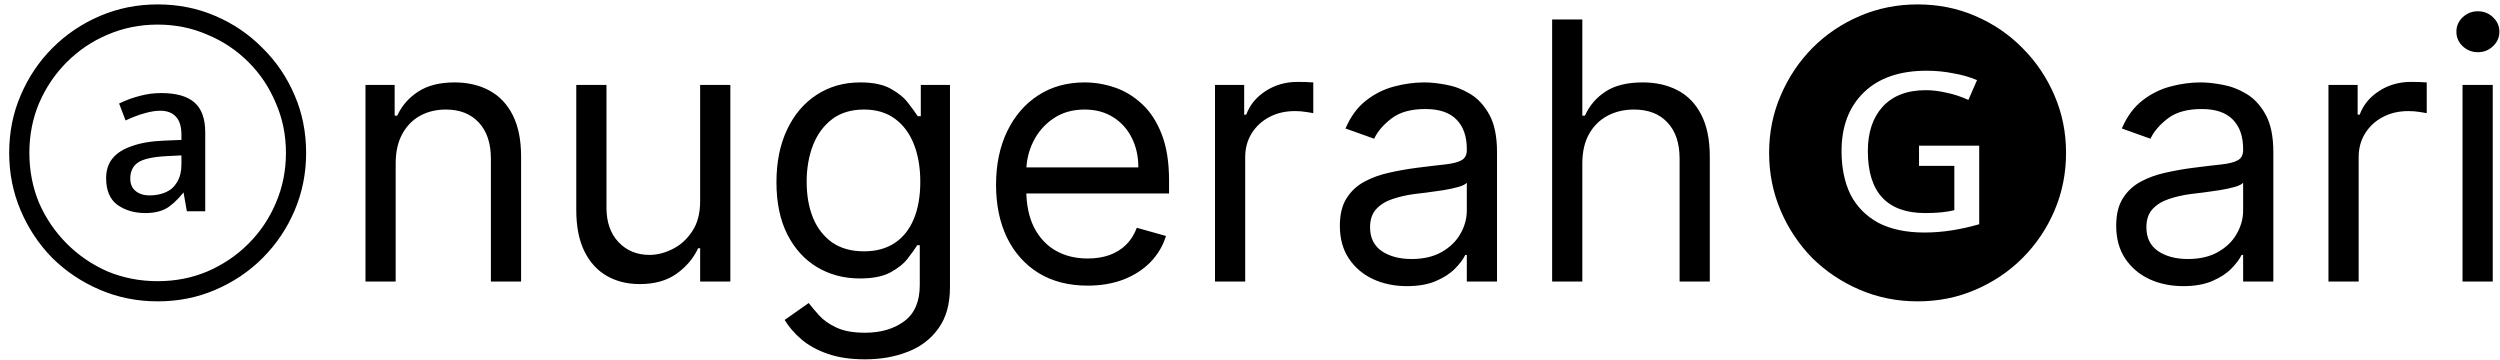 <svg width="222" height="32" viewBox="0 0 222 32" fill="none" xmlns="http://www.w3.org/2000/svg">
<path d="M12.912 18.92C11.931 18.92 11.099 18.675 10.416 18.184C9.755 17.693 9.424 16.904 9.424 15.816C9.424 15.112 9.616 14.525 10 14.056C10.384 13.587 10.96 13.224 11.728 12.968C12.496 12.691 13.445 12.531 14.576 12.488L16.112 12.424V11.976C16.112 11.251 15.952 10.717 15.632 10.376C15.312 10.013 14.843 9.832 14.224 9.832C13.819 9.832 13.36 9.907 12.848 10.056C12.357 10.184 11.792 10.397 11.152 10.696L10.576 9.192C11.195 8.893 11.803 8.669 12.4 8.52C13.019 8.349 13.659 8.264 14.32 8.264C15.643 8.264 16.624 8.541 17.264 9.096C17.904 9.651 18.224 10.536 18.224 11.752V18.76H16.592L16.176 16.392L16.624 16.648C16.112 17.373 15.579 17.939 15.024 18.344C14.491 18.728 13.787 18.92 12.912 18.92ZM13.264 17.352C13.819 17.352 14.309 17.256 14.736 17.064C15.163 16.872 15.493 16.573 15.728 16.168C15.984 15.741 16.112 15.219 16.112 14.6V13.8L14.8 13.864C13.563 13.928 12.709 14.12 12.24 14.44C11.792 14.76 11.568 15.229 11.568 15.848C11.568 16.339 11.728 16.712 12.048 16.968C12.368 17.224 12.773 17.352 13.264 17.352ZM14 26.76C12.187 26.76 10.48 26.419 8.88 25.736C7.28 25.053 5.872 24.115 4.656 22.92C3.461 21.704 2.523 20.296 1.84 18.696C1.157 17.096 0.816 15.389 0.816 13.576C0.816 11.741 1.157 10.035 1.84 8.456C2.523 6.856 3.461 5.459 4.656 4.264C5.872 3.048 7.28 2.099 8.88 1.416C10.48 0.733 12.187 0.392 14 0.392C15.835 0.392 17.541 0.733 19.12 1.416C20.72 2.099 22.117 3.048 23.312 4.264C24.528 5.459 25.477 6.856 26.16 8.456C26.843 10.035 27.184 11.741 27.184 13.576C27.184 15.389 26.843 17.096 26.16 18.696C25.477 20.296 24.528 21.704 23.312 22.92C22.117 24.115 20.72 25.053 19.12 25.736C17.541 26.419 15.835 26.76 14 26.76ZM14 24.968C15.579 24.968 17.051 24.68 18.416 24.104C19.803 23.507 21.019 22.685 22.064 21.64C23.109 20.595 23.92 19.389 24.496 18.024C25.093 16.637 25.392 15.155 25.392 13.576C25.392 11.997 25.093 10.525 24.496 9.16C23.92 7.773 23.109 6.557 22.064 5.512C21.019 4.467 19.803 3.656 18.416 3.08C17.051 2.483 15.579 2.184 14 2.184C12.421 2.184 10.939 2.483 9.552 3.08C8.187 3.656 6.981 4.467 5.936 5.512C4.891 6.557 4.069 7.773 3.472 9.16C2.896 10.525 2.608 11.997 2.608 13.576C2.608 15.155 2.896 16.637 3.472 18.024C4.069 19.389 4.891 20.595 5.936 21.64C6.981 22.685 8.187 23.507 9.552 24.104C10.939 24.68 12.421 24.968 14 24.968ZM35.136 14.5V25H32.455V7.545H35.045V10.273H35.273C35.682 9.386 36.303 8.674 37.136 8.136C37.97 7.591 39.045 7.318 40.364 7.318C41.545 7.318 42.58 7.561 43.466 8.045C44.352 8.523 45.042 9.25 45.534 10.227C46.026 11.197 46.273 12.424 46.273 13.909V25H43.591V14.091C43.591 12.72 43.235 11.652 42.523 10.886C41.811 10.114 40.833 9.727 39.591 9.727C38.735 9.727 37.97 9.913 37.295 10.284C36.629 10.655 36.102 11.197 35.716 11.909C35.33 12.621 35.136 13.485 35.136 14.5ZM62.173 17.864V7.545H64.855V25H62.173V22.046H61.992C61.582 22.932 60.946 23.686 60.082 24.307C59.219 24.921 58.128 25.227 56.81 25.227C55.719 25.227 54.749 24.989 53.901 24.511C53.052 24.026 52.385 23.299 51.901 22.329C51.416 21.352 51.173 20.121 51.173 18.636V7.545H53.855V18.454C53.855 19.727 54.211 20.742 54.923 21.5C55.643 22.258 56.56 22.636 57.673 22.636C58.34 22.636 59.018 22.466 59.707 22.125C60.404 21.784 60.988 21.261 61.457 20.557C61.935 19.852 62.173 18.954 62.173 17.864ZM76.812 31.909C75.517 31.909 74.403 31.742 73.472 31.409C72.54 31.083 71.763 30.651 71.142 30.114C70.528 29.583 70.04 29.015 69.676 28.409L71.812 26.909C72.055 27.227 72.362 27.591 72.733 28C73.104 28.417 73.612 28.776 74.256 29.079C74.907 29.39 75.76 29.546 76.812 29.546C78.222 29.546 79.385 29.204 80.301 28.523C81.218 27.841 81.676 26.773 81.676 25.318V21.773H81.449C81.252 22.091 80.972 22.485 80.608 22.954C80.252 23.417 79.737 23.829 79.062 24.193C78.396 24.549 77.494 24.727 76.358 24.727C74.949 24.727 73.684 24.394 72.562 23.727C71.449 23.061 70.566 22.091 69.915 20.818C69.271 19.546 68.949 18 68.949 16.182C68.949 14.394 69.263 12.837 69.892 11.511C70.521 10.178 71.396 9.148 72.517 8.42C73.638 7.686 74.934 7.318 76.403 7.318C77.54 7.318 78.441 7.508 79.108 7.886C79.782 8.258 80.297 8.682 80.653 9.159C81.017 9.629 81.297 10.015 81.494 10.318H81.767V7.545H84.358V25.5C84.358 27 84.017 28.22 83.335 29.159C82.661 30.106 81.752 30.799 80.608 31.239C79.472 31.686 78.206 31.909 76.812 31.909ZM76.722 22.318C77.797 22.318 78.706 22.072 79.449 21.579C80.191 21.087 80.756 20.379 81.142 19.454C81.528 18.53 81.722 17.424 81.722 16.136C81.722 14.879 81.532 13.769 81.153 12.807C80.775 11.845 80.214 11.091 79.472 10.546C78.729 10 77.812 9.727 76.722 9.727C75.585 9.727 74.638 10.015 73.881 10.591C73.131 11.167 72.566 11.939 72.188 12.909C71.816 13.879 71.631 14.954 71.631 16.136C71.631 17.349 71.82 18.421 72.199 19.352C72.585 20.276 73.153 21.004 73.903 21.534C74.661 22.057 75.6 22.318 76.722 22.318ZM96.585 25.364C94.903 25.364 93.453 24.992 92.233 24.25C91.021 23.5 90.085 22.454 89.426 21.114C88.775 19.765 88.449 18.197 88.449 16.409C88.449 14.621 88.775 13.046 89.426 11.682C90.085 10.311 91.002 9.242 92.176 8.477C93.358 7.705 94.737 7.318 96.312 7.318C97.222 7.318 98.119 7.47 99.006 7.773C99.892 8.076 100.699 8.568 101.426 9.25C102.153 9.924 102.733 10.818 103.165 11.932C103.597 13.046 103.812 14.417 103.812 16.046V17.182H90.358V14.864H101.085C101.085 13.879 100.888 13 100.494 12.227C100.108 11.454 99.555 10.845 98.835 10.398C98.123 9.951 97.282 9.727 96.312 9.727C95.244 9.727 94.32 9.992 93.54 10.523C92.767 11.046 92.172 11.727 91.756 12.568C91.339 13.409 91.131 14.311 91.131 15.273V16.818C91.131 18.136 91.358 19.254 91.812 20.171C92.275 21.079 92.915 21.773 93.733 22.25C94.551 22.72 95.502 22.954 96.585 22.954C97.29 22.954 97.926 22.856 98.494 22.659C99.07 22.454 99.566 22.151 99.983 21.75C100.4 21.341 100.722 20.833 100.949 20.227L103.54 20.954C103.267 21.833 102.809 22.606 102.165 23.273C101.521 23.932 100.725 24.447 99.778 24.818C98.831 25.182 97.767 25.364 96.585 25.364ZM107.892 25V7.545H110.483V10.182H110.665C110.983 9.318 111.559 8.617 112.392 8.08C113.225 7.542 114.165 7.273 115.21 7.273C115.407 7.273 115.653 7.277 115.949 7.284C116.244 7.292 116.468 7.303 116.619 7.318V10.046C116.528 10.023 116.32 9.989 115.994 9.943C115.676 9.89 115.339 9.864 114.983 9.864C114.134 9.864 113.377 10.042 112.71 10.398C112.051 10.746 111.528 11.231 111.142 11.852C110.763 12.466 110.574 13.167 110.574 13.954V25H107.892ZM124.935 25.409C123.829 25.409 122.825 25.201 121.923 24.784C121.022 24.36 120.306 23.75 119.776 22.954C119.245 22.151 118.98 21.182 118.98 20.046C118.98 19.046 119.177 18.235 119.571 17.614C119.965 16.985 120.491 16.492 121.151 16.136C121.81 15.78 122.537 15.515 123.332 15.341C124.135 15.159 124.942 15.015 125.753 14.909C126.813 14.773 127.673 14.671 128.332 14.602C128.999 14.527 129.484 14.402 129.787 14.227C130.098 14.053 130.253 13.75 130.253 13.318V13.227C130.253 12.106 129.946 11.235 129.332 10.614C128.726 9.992 127.806 9.682 126.571 9.682C125.291 9.682 124.287 9.962 123.56 10.523C122.832 11.083 122.321 11.682 122.026 12.318L119.48 11.409C119.935 10.348 120.541 9.523 121.298 8.932C122.063 8.333 122.897 7.917 123.798 7.682C124.707 7.439 125.601 7.318 126.48 7.318C127.041 7.318 127.685 7.386 128.412 7.523C129.147 7.652 129.855 7.92 130.537 8.33C131.226 8.739 131.798 9.356 132.253 10.182C132.707 11.008 132.935 12.114 132.935 13.5V25H130.253V22.636H130.116C129.935 23.015 129.632 23.421 129.207 23.852C128.783 24.284 128.219 24.651 127.514 24.954C126.81 25.258 125.95 25.409 124.935 25.409ZM125.344 23C126.404 23 127.298 22.792 128.026 22.375C128.76 21.958 129.313 21.421 129.685 20.761C130.063 20.102 130.253 19.409 130.253 18.682V16.227C130.139 16.364 129.889 16.489 129.503 16.602C129.124 16.708 128.685 16.803 128.185 16.886C127.692 16.962 127.211 17.03 126.741 17.091C126.279 17.144 125.904 17.189 125.616 17.227C124.92 17.318 124.268 17.466 123.662 17.671C123.063 17.867 122.579 18.167 122.207 18.568C121.844 18.962 121.662 19.5 121.662 20.182C121.662 21.114 122.007 21.818 122.696 22.296C123.393 22.765 124.276 23 125.344 23ZM140.511 14.5V25H137.83V1.727H140.511V10.273H140.739C141.148 9.371 141.761 8.655 142.58 8.125C143.405 7.587 144.504 7.318 145.875 7.318C147.064 7.318 148.106 7.557 149 8.034C149.894 8.504 150.587 9.227 151.08 10.204C151.58 11.174 151.83 12.409 151.83 13.909V25H149.148V14.091C149.148 12.704 148.788 11.633 148.068 10.875C147.356 10.11 146.367 9.727 145.102 9.727C144.223 9.727 143.436 9.913 142.739 10.284C142.049 10.655 141.504 11.197 141.102 11.909C140.708 12.621 140.511 13.485 140.511 14.5ZM170.889 20.648C171.7 20.648 172.511 20.584 173.321 20.456C174.132 20.328 174.943 20.147 175.753 19.912V12.936H170.409V14.728H173.545V18.664C173.204 18.749 172.82 18.813 172.393 18.856C171.967 18.899 171.487 18.92 170.953 18.92C169.268 18.92 167.999 18.461 167.145 17.544C166.292 16.627 165.865 15.251 165.865 13.416C165.865 11.752 166.303 10.44 167.177 9.48C168.073 8.499 169.353 8.008 171.017 8.008C171.593 8.008 172.201 8.083 172.841 8.232C173.481 8.36 174.132 8.573 174.793 8.872L175.561 7.112C174.9 6.835 174.185 6.632 173.417 6.504C172.671 6.355 171.892 6.28 171.081 6.28C168.692 6.28 166.836 6.92 165.513 8.2C164.191 9.48 163.529 11.219 163.529 13.416C163.529 14.909 163.796 16.2 164.329 17.288C164.884 18.355 165.705 19.187 166.793 19.784C167.903 20.36 169.268 20.648 170.889 20.648ZM170.281 26.76C168.468 26.76 166.761 26.419 165.161 25.736C163.561 25.053 162.153 24.115 160.937 22.92C159.743 21.704 158.804 20.296 158.121 18.696C157.439 17.096 157.097 15.389 157.097 13.576C157.097 11.763 157.439 10.067 158.121 8.488C158.804 6.888 159.743 5.48 160.937 4.264C162.153 3.048 163.561 2.099 165.161 1.416C166.761 0.733 168.468 0.392 170.281 0.392C172.116 0.392 173.823 0.733 175.401 1.416C177.001 2.099 178.399 3.048 179.593 4.264C180.809 5.48 181.759 6.888 182.441 8.488C183.124 10.067 183.465 11.763 183.465 13.576C183.465 15.389 183.124 17.096 182.441 18.696C181.759 20.296 180.809 21.704 179.593 22.92C178.399 24.115 177.001 25.053 175.401 25.736C173.823 26.419 172.116 26.76 170.281 26.76ZM193.872 25.409C192.766 25.409 191.762 25.201 190.861 24.784C189.959 24.36 189.243 23.75 188.713 22.954C188.183 22.151 187.918 21.182 187.918 20.046C187.918 19.046 188.115 18.235 188.509 17.614C188.902 16.985 189.429 16.492 190.088 16.136C190.747 15.78 191.474 15.515 192.27 15.341C193.073 15.159 193.88 15.015 194.69 14.909C195.751 14.773 196.611 14.671 197.27 14.602C197.937 14.527 198.421 14.402 198.724 14.227C199.035 14.053 199.19 13.75 199.19 13.318V13.227C199.19 12.106 198.884 11.235 198.27 10.614C197.664 9.992 196.743 9.682 195.509 9.682C194.228 9.682 193.224 9.962 192.497 10.523C191.77 11.083 191.259 11.682 190.963 12.318L188.418 11.409C188.872 10.348 189.478 9.523 190.236 8.932C191.001 8.333 191.834 7.917 192.736 7.682C193.645 7.439 194.539 7.318 195.418 7.318C195.978 7.318 196.622 7.386 197.349 7.523C198.084 7.652 198.793 7.92 199.474 8.33C200.164 8.739 200.736 9.356 201.19 10.182C201.645 11.008 201.872 12.114 201.872 13.5V25H199.19V22.636H199.054C198.872 23.015 198.569 23.421 198.145 23.852C197.721 24.284 197.156 24.651 196.452 24.954C195.747 25.258 194.887 25.409 193.872 25.409ZM194.281 23C195.342 23 196.236 22.792 196.963 22.375C197.698 21.958 198.251 21.421 198.622 20.761C199.001 20.102 199.19 19.409 199.19 18.682V16.227C199.077 16.364 198.827 16.489 198.44 16.602C198.062 16.708 197.622 16.803 197.122 16.886C196.63 16.962 196.149 17.03 195.679 17.091C195.217 17.144 194.842 17.189 194.554 17.227C193.857 17.318 193.205 17.466 192.599 17.671C192.001 17.867 191.516 18.167 191.145 18.568C190.781 18.962 190.599 19.5 190.599 20.182C190.599 21.114 190.944 21.818 191.634 22.296C192.33 22.765 193.213 23 194.281 23ZM206.767 25V7.545H209.358V10.182H209.54C209.858 9.318 210.434 8.617 211.267 8.08C212.1 7.542 213.04 7.273 214.085 7.273C214.282 7.273 214.528 7.277 214.824 7.284C215.119 7.292 215.343 7.303 215.494 7.318V10.046C215.403 10.023 215.195 9.989 214.869 9.943C214.551 9.89 214.214 9.864 213.858 9.864C213.009 9.864 212.252 10.042 211.585 10.398C210.926 10.746 210.403 11.231 210.017 11.852C209.638 12.466 209.449 13.167 209.449 13.954V25H206.767ZM218.673 25V7.545H221.355V25H218.673ZM220.037 4.636C219.514 4.636 219.063 4.458 218.685 4.102C218.313 3.746 218.128 3.318 218.128 2.818C218.128 2.318 218.313 1.89 218.685 1.534C219.063 1.178 219.514 1 220.037 1C220.56 1 221.007 1.178 221.378 1.534C221.757 1.89 221.946 2.318 221.946 2.818C221.946 3.318 221.757 3.746 221.378 4.102C221.007 4.458 220.56 4.636 220.037 4.636Z" fill="black"/>
</svg>
